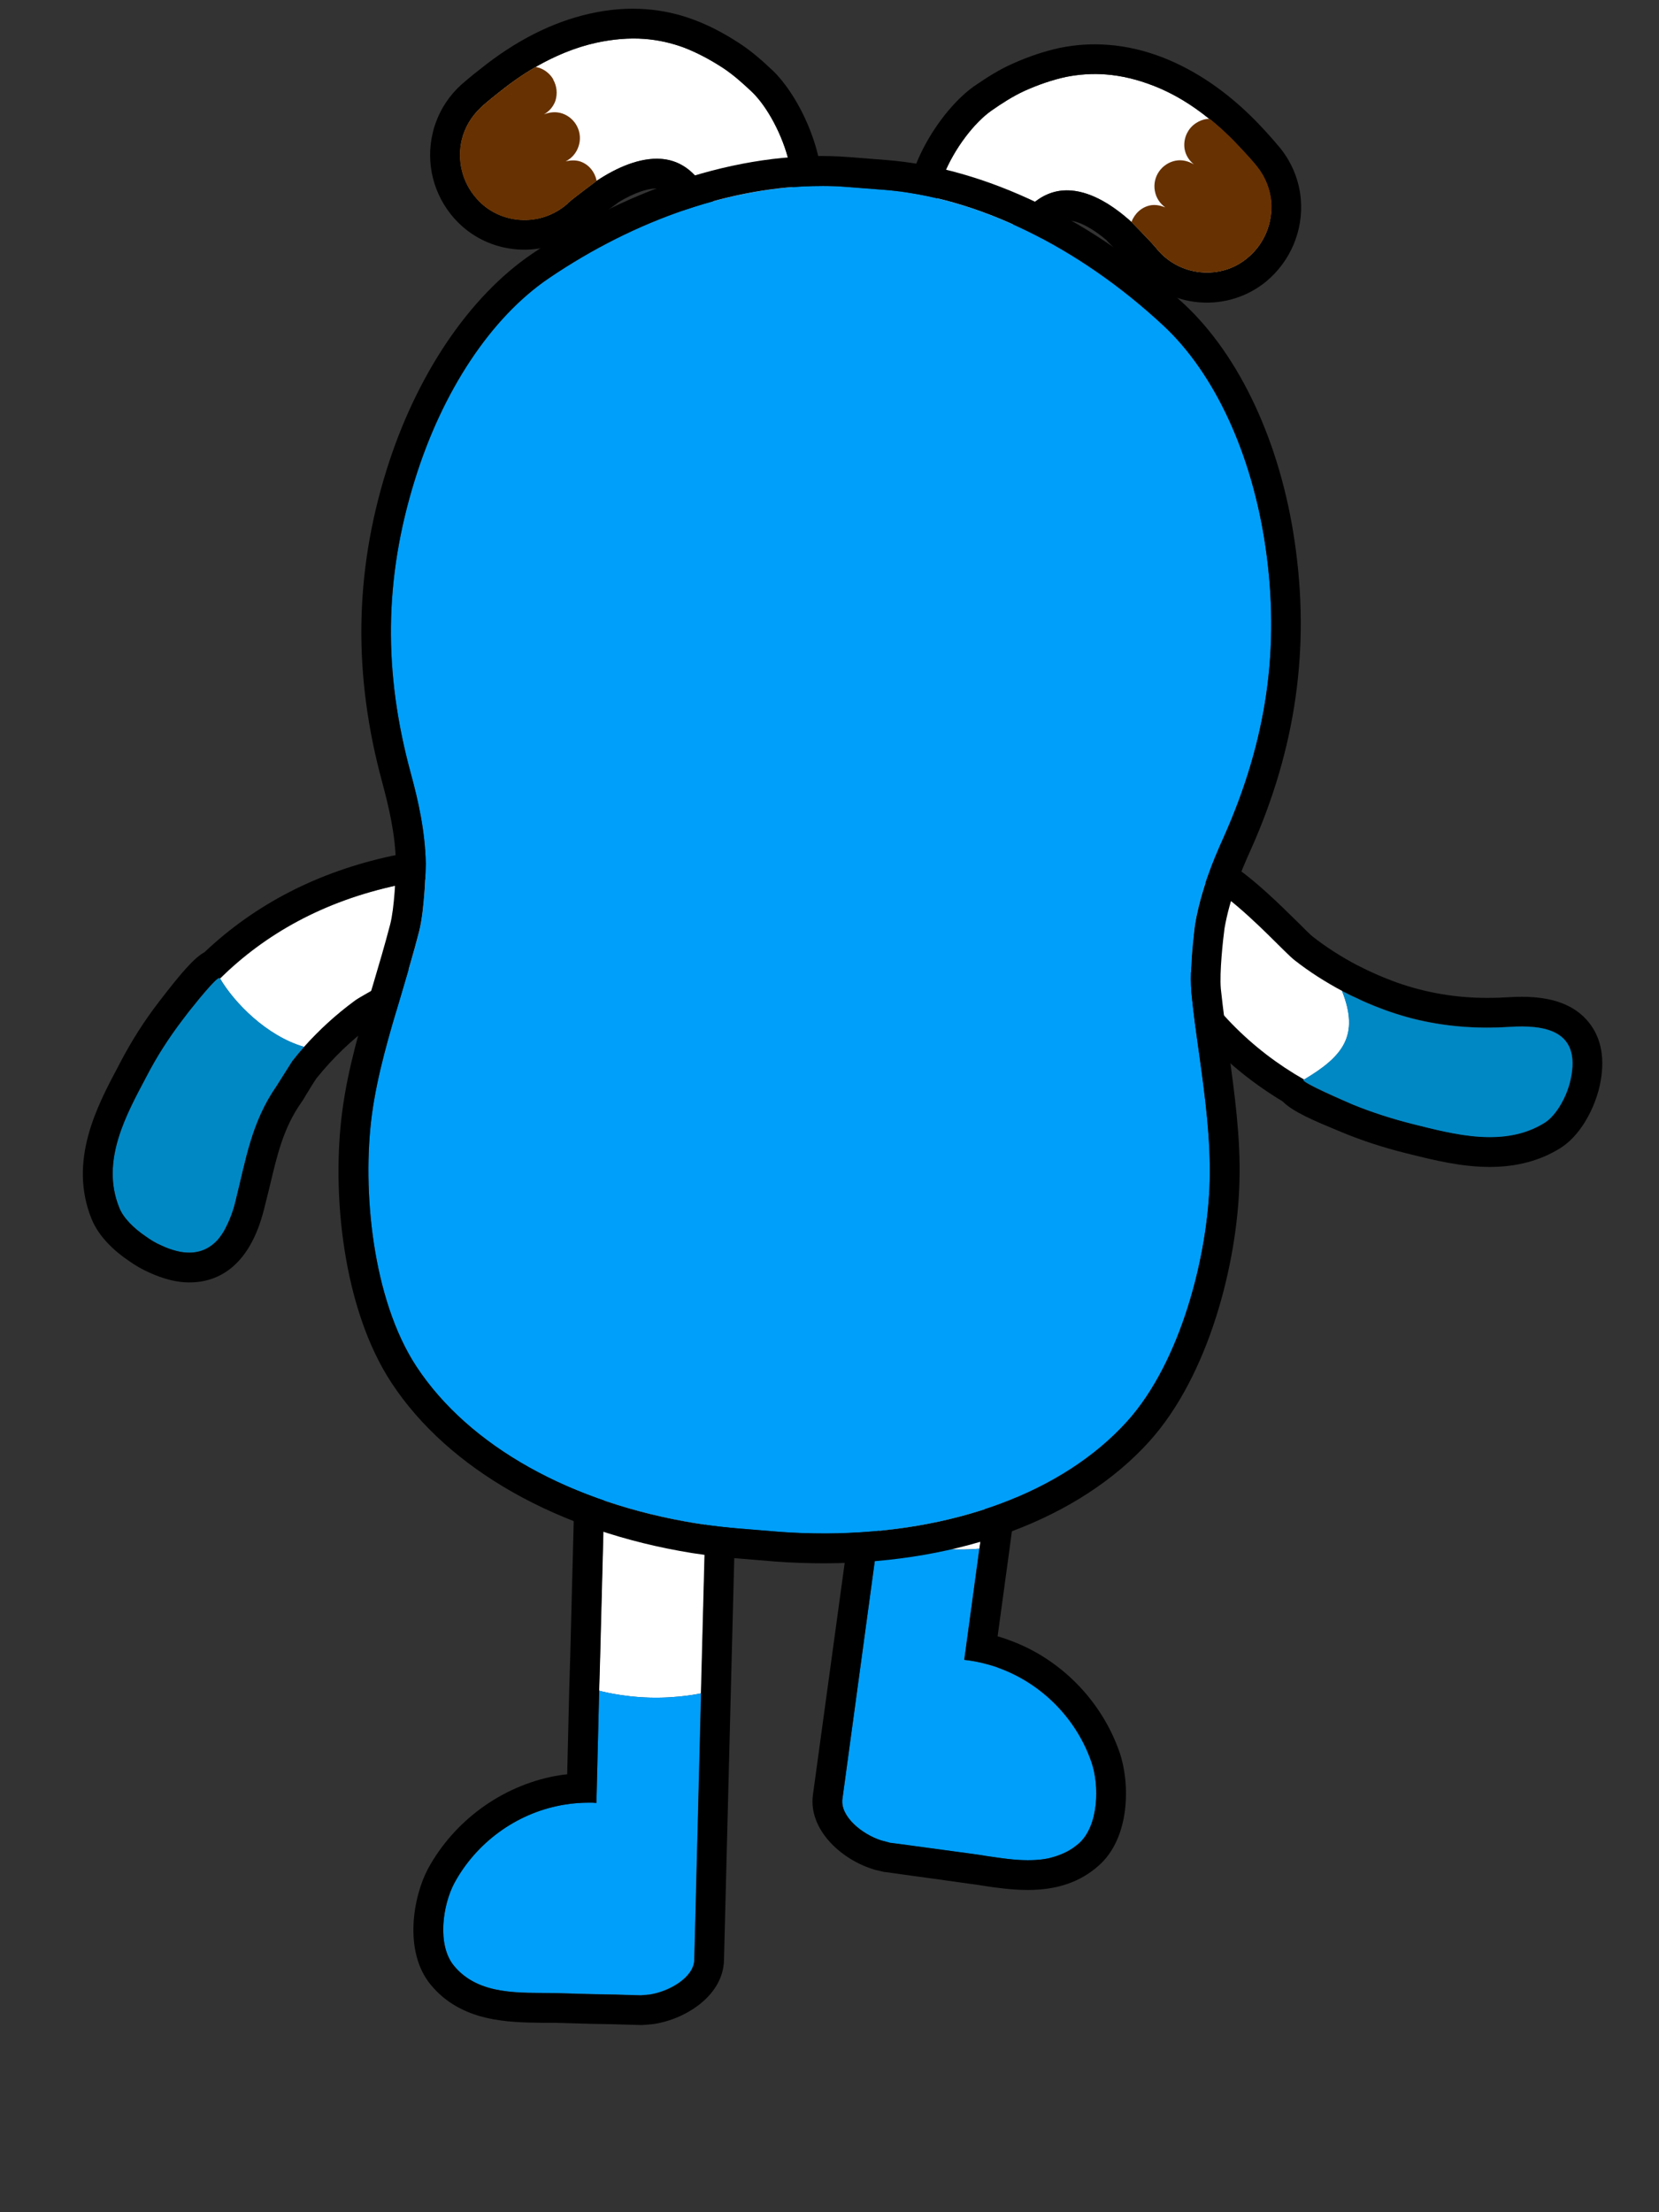 <?xml version="1.0" encoding="utf-8"?>
<!-- Generator: Adobe Illustrator 24.1.1, SVG Export Plug-In . SVG Version: 6.00 Build 0)  -->
<svg version="1.1" id="Layer_1" xmlns="http://www.w3.org/2000/svg" xmlns:xlink="http://www.w3.org/1999/xlink" x="0px" y="0px"
	 viewBox="0 0 180 240" style="enable-background:new 0 0 180 240;" xml:space="preserve">
<rect x="0" y="0" width="180" height="240" fill="#333333" stroke="none"/>
<g>
	<path style="fill:#FFFFFF;" d="M95.31,166.53c0,0,0.03,0.03,0.11,0.03c0.48,0.19,2.53,0.94,5.28,1.32c3.12,0.4,5.57,0.13,5.57,0.13
		l4.31-31.62c0.27-2.1-1.18-4.01-3.29-4.28c-2.07-0.3-7.38,0.7-7.67,2.8L95.31,166.53z"/>
	<path style="fill-rule:evenodd;clip-rule:evenodd;fill:#009FF9;" d="M91.4,195.18c-0.24,1.88,2.13,3.82,4.2,4.5l0.83,0.22
		l0.08,0.03l1.02,0.13l8.11,1.1c0.46,0.05,0.94,0.13,1.43,0.22c0.97,0.13,1.97,0.27,2.96,0.38c0.48,0.03,1,0.05,1.48,0.05
		c0.01,0,0.02,0,0.03,0c0.74,0,1.48-0.04,2.18-0.19c0.46-0.11,0.92-0.24,1.37-0.43c0.46-0.19,0.89-0.4,1.32-0.7
		c0.22-0.16,0.43-0.32,0.62-0.48c2.18-1.91,2.26-6.33,1.37-8.86c-1.62-4.69-5.36-8.48-10.02-10.18c0,0-0.22-0.08-0.27-0.11
		c-1.32-0.43-2.45-0.67-3.5-0.78l1.64-12.06c0,0-2.45,0.27-5.57-0.13c-2.75-0.38-4.79-1.13-5.28-1.32c-0.08,0-0.11-0.03-0.11-0.03
		L91.4,195.18z"/>
	<path d="M94.61,202.75c0.08,0.03,0.16,0.05,0.24,0.08l0.92,0.22c0.11,0.03,0.22,0.05,0.32,0.05l2.72,0.38l2.56,0.35l3.85,0.54
		c0.43,0.05,0.86,0.11,1.32,0.19c1.54,0.24,3.26,0.48,4.98,0.48c3.12,0,5.63-0.83,7.65-2.61c3.5-3.04,3.45-9.05,2.29-12.36
		c-1.94-5.57-6.41-10.13-11.93-12.12l-0.35-0.13c-0.32-0.11-0.65-0.22-0.94-0.3l1.24-9.08l0.48-3.61l3.8-28.01
		c0.27-1.86-0.22-3.72-1.37-5.22c-1.13-1.48-2.77-2.45-4.66-2.69c-0.35-0.05-0.75-0.08-1.24-0.08c-2.59,0-9.43,1-10.07,5.63
		l-3.8,28.01l-4.42,32.26C87.71,198.41,91.13,201.62,94.61,202.75z M91.4,195.18l3.9-28.65l0.48-3.64l3.82-27.98
		c0.24-1.86,4.47-2.85,6.87-2.85c0.3,0,0.59,0,0.81,0.05c2.1,0.27,3.55,2.18,3.29,4.28l-3.82,28.01l-0.48,3.61l-1.64,12.06
		c1.05,0.11,2.18,0.35,3.5,0.78c0.05,0.03,0.27,0.11,0.27,0.11c4.66,1.7,8.4,5.49,10.02,10.18c0.89,2.53,0.81,6.95-1.37,8.86
		c-0.19,0.16-0.4,0.32-0.62,0.48c-0.43,0.3-0.86,0.51-1.32,0.7c-0.46,0.19-0.92,0.32-1.37,0.43c-1.18,0.24-2.45,0.24-3.69,0.13
		c-1-0.08-1.99-0.24-2.96-0.38c-0.48-0.08-0.97-0.16-1.43-0.22l-8.11-1.1l-1.02-0.13l-0.08-0.03l-0.83-0.22
		C93.53,199,91.16,197.07,91.4,195.18z"/>
</g>
<g>
	<path style="fill:#FFFFFF;" d="M65,183.42c0,0,2.37,0.67,5.52,0.75c3.15,0.08,5.52-0.46,5.52-0.46l0.83-31.91
		c0.05-2.1-5.04-3.93-7.14-3.99c-2.1-0.05-3.85,1.59-3.9,3.69L65,183.42z"/>
	<path style="fill-rule:evenodd;clip-rule:evenodd;fill:#009FF9;" d="M49.25,213.26c2.72,3.29,7.27,2.88,11.07,2.96l3.85,0.11
		l2.59,0.05l2.75,0.08l0.94-0.08c2.15-0.32,4.82-1.86,4.87-3.77l0.73-28.9c0,0-2.37,0.54-5.52,0.46c-3.15-0.08-5.52-0.75-5.52-0.75
		l-0.3,12.17c-0.24-0.03-0.48-0.03-0.73-0.03c-0.86,0-1.8,0.05-2.88,0.24c-0.05,0-0.27,0.05-0.27,0.05
		c-4.87,0.92-9.16,4.07-11.53,8.43C48.03,206.66,47.39,211.03,49.25,213.26z"/>
	<path d="M46.74,215.33c3.34,4.04,8.43,4.07,12.12,4.12h1.35l3.88,0.11l2.59,0.05l2.75,0.08h0.32l0.94-0.08
		c0.08,0,0.16-0.03,0.27-0.03c3.61-0.57,7.49-3.18,7.59-6.89l0.83-32.56l0.73-28.25c0.13-5.28-8.08-7.24-10.29-7.3h-0.19
		c-3.85,0-6.95,2.99-7.03,6.84l-0.73,28.25l-0.11,3.66l-0.22,9.16c-0.38,0.03-0.73,0.08-1.13,0.16l-0.19,0.03
		c-5.82,1.1-10.96,4.87-13.79,10.07C44.8,205.83,43.78,211.75,46.74,215.33z M49.3,204.29c2.37-4.36,6.65-7.51,11.53-8.43
		c0,0,0.22-0.05,0.27-0.05c1.08-0.19,2.02-0.24,2.88-0.24c0.24,0,0.48,0,0.73,0.03l0.3-12.17l0.11-3.66l0.73-28.25
		c0.05-2.07,1.75-3.69,3.8-3.69h0.11c2.1,0.05,7.19,1.89,7.14,3.99l-0.73,28.25l-0.83,32.56c-0.05,1.91-2.72,3.45-4.87,3.77
		l-0.94,0.08l-2.75-0.08l-2.59-0.05l-3.85-0.11c-3.8-0.08-8.35,0.32-11.07-2.96C47.39,211.03,48.03,206.66,49.3,204.29z"/>
</g>
<g>
	<path d="M128.04,94.91c3.87,0,10.81,8,12.38,9.22c1.67,1.3,3.44,2.43,5.27,3.4c0.11,0.06,0.22,0.11,0.33,0.16
		c0.74,0.38,1.49,0.74,2.25,1.07c0.31,0.13,0.61,0.26,0.92,0.38c0.43,0.17,0.86,0.33,1.29,0.49c3.5,1.24,7.1,1.85,10.92,1.85
		c0.79,0,1.59-0.03,2.4-0.08c0.44-0.03,0.88-0.05,1.32-0.05c3.24,0,6.33,0.96,5.29,5.72c-0.12,0.53-0.3,1.11-0.55,1.69
		c-0.53,1.25-1.34,2.45-2.29,3.04c-1.83,1.15-3.86,1.55-5.92,1.55c-2.85,0-5.76-0.77-8.29-1.39c-2.26-0.56-4.48-1.27-6.63-2.16
		c-0.48-0.2-5.39-2.23-5.29-2.65c0-0.02,0.01-0.05,0.02-0.07c-5.65-3.25-10.52-7.98-14.01-14.58c-0.78-1.47-2.26-3.76-1.71-5.58
		C126.18,95.49,127,94.91,128.04,94.91 M128.04,91.68C128.04,91.68,128.04,91.68,128.04,91.68c-2.56,0-4.58,1.62-5.39,4.32
		c-0.87,2.89,0.65,5.65,1.65,7.48l0.3,0.55c3.45,6.51,8.34,11.71,14.55,15.45c1.17,1.17,3.37,2.08,6.35,3.32
		c2.24,0.93,4.62,1.71,7.09,2.32l0.49,0.12c2.58,0.64,5.51,1.36,8.57,1.36c2.91,0,5.48-0.69,7.64-2.04c1.91-1.2,3.04-3.34,3.54-4.51
		c0.32-0.75,0.58-1.53,0.74-2.27c0.61-2.82,0.21-5.13-1.19-6.87c-1.5-1.86-3.88-2.77-7.26-2.77c-0.51,0-1.02,0.02-1.53,0.05
		c-0.74,0.05-1.47,0.07-2.19,0.07c-3.45,0-6.67-0.55-9.85-1.67c-0.36-0.13-0.76-0.28-1.15-0.44c-0.29-0.12-0.57-0.23-0.85-0.35
		c-0.69-0.3-1.38-0.62-2.05-0.97l-0.25-0.12c-1.77-0.93-3.38-1.97-4.85-3.12c-0.22-0.17-0.93-0.88-1.5-1.45
		C136.4,95.68,132.04,91.68,128.04,91.68L128.04,91.68z"/>
	<g>
		<path style="fill:#FFFFFF;" d="M145.62,107.51c1.91,4.82,0.13,7.08-4.12,9.61c-5.68-3.23-10.53-8-14.03-14.62
			c-0.78-1.45-2.26-3.74-1.72-5.57c2.05-6.81,12.69,5.66,14.68,7.22C142.06,105.44,143.81,106.54,145.62,107.51z"/>
	</g>
	<path style="fill:#0088C5;" d="M170.42,117.07c-0.11,0.54-0.3,1.13-0.54,1.7c-0.54,1.24-1.35,2.45-2.29,3.04
		c-4.39,2.75-9.88,1.24-14.22,0.16c-2.26-0.57-4.47-1.27-6.63-2.15c-0.48-0.22-5.66-2.45-5.31-2.67c0.03,0,0.03-0.03,0.05-0.03
		c4.26-2.53,6.03-4.79,4.12-9.61c0.51,0.27,1.02,0.54,1.54,0.75c0.46,0.24,0.89,0.43,1.35,0.62c1.56,0.67,3.15,1.21,4.79,1.64
		c3.34,0.83,6.81,1.13,10.5,0.89C167.46,111.18,171.58,111.69,170.42,117.07z"/>
</g>
<g>
	<path style="fill:#FFFFFF;" d="M83.58,25.58c-0.6,0.39-1.15,0.51-1.68,0.47c-2.77-0.21-4.86-5.14-6.35-6.85
		c-1.12-1.27-2.43-1.86-3.82-1.96c-2.31-0.17-4.82,0.94-6.98,2.37c0,0.03-2.29,1.69-3.15,2.44l0,0.03
		c-1.48,1.32-3.38,1.91-5.21,1.77c-1.72-0.13-3.42-0.88-4.66-2.29c-1.62-1.8-2.14-4.21-1.63-6.39c0.32-1.33,1.03-2.54,2.1-3.54
		c0.23-0.23,0.9-0.8,1.9-1.59c3.1-2.5,6.66-4.53,10.58-5.4c1.84-0.4,3.58-0.54,5.22-0.42c1.48,0.11,2.91,0.43,4.3,0.94
		c1.39,0.54,2.77,1.26,4.19,2.18c1.16,0.76,2.22,1.71,3.23,2.67C84.8,13.09,88.52,22.36,83.58,25.58z"/>
	<path d="M83.86,7.67c-1.36-1.29-2.53-2.27-3.72-3.03c-1.65-1.07-3.23-1.89-4.84-2.49C73.6,1.51,71.9,1.14,70.12,1
		c-1.99-0.15-4,0-6.17,0.49c-4.04,0.91-8.05,2.94-11.9,6.05c-0.97,0.74-1.7,1.39-2.04,1.68c-1.25,1.15-2.19,2.56-2.74,4.12
		c-0.13,0.34-0.24,0.71-0.32,1.08c-0.79,3.29,0.09,6.76,2.36,9.3c1.77,1.97,4.19,3.15,6.83,3.34c2.77,0.21,5.54-0.75,7.62-2.62
		c0.29-0.25,0.83-0.67,1.41-1.11c0.88-0.61,1.82-1.27,1.94-1.39c1.7-1.03,3.25-1.57,4.38-1.48c0.64,0.05,1.16,0.33,1.64,0.88
		c0.25,0.29,0.71,1,1.12,1.65c1.62,2.52,3.82,6.01,7.42,6.28c1.26,0.09,2.53-0.24,3.66-0.97c2.24-1.45,3.55-3.76,3.85-6.65
		C89.64,16.67,86.78,10.51,83.86,7.67z M83.58,25.58c-0.6,0.39-1.15,0.51-1.68,0.47c-2.77-0.21-4.86-5.14-6.35-6.85
		c-1.12-1.27-2.43-1.86-3.82-1.96c-2.31-0.17-4.82,0.94-6.98,2.37c0,0.03-2.29,1.69-3.15,2.44l0,0.03
		c-1.48,1.32-3.38,1.91-5.21,1.77c-1.72-0.13-3.42-0.88-4.66-2.29c-1.62-1.8-2.14-4.21-1.63-6.39c0.32-1.33,1.03-2.54,2.1-3.54
		c0.23-0.23,0.9-0.8,1.9-1.59c1.26-1.01,2.6-1.97,4.02-2.78c2.06-1.17,4.24-2.11,6.57-2.62c1.84-0.4,3.58-0.54,5.22-0.42
		c1.48,0.11,2.91,0.43,4.3,0.94c1.39,0.54,2.77,1.26,4.19,2.18c1.16,0.76,2.22,1.71,3.23,2.67C84.8,13.09,88.52,22.36,83.58,25.58z"
		/>
	<path style="fill:#673101;" d="M64.74,19.62c0,0.03-2.29,1.69-3.15,2.44l0,0.03c-1.48,1.32-3.38,1.91-5.21,1.77
		c-1.72-0.13-3.42-0.88-4.66-2.29c-1.62-1.8-2.14-4.21-1.63-6.39c0.32-1.33,1.03-2.54,2.1-3.54c0.23-0.23,0.9-0.8,1.9-1.59
		c1.26-1.01,2.6-1.97,4.02-2.78c0.13,0.01,0.24,0.04,0.35,0.08c0.03,0,0.03,0,0.05,0c0.03,0,0.02,0.03,0.05,0.03
		c1.05,0.38,1.47,1.24,1.47,1.24l0,0.03c0.38,0.68,0.48,1.49,0.23,2.29c-0.24,0.66-0.68,1.14-1.24,1.47
		c0.61-0.25,1.32-0.33,2.01-0.09c1.45,0.51,2.25,2.11,1.73,3.59c-0.24,0.71-0.74,1.27-1.39,1.6c0.5-0.13,1.07-0.16,1.59,0.01
		C63.92,17.85,64.54,18.68,64.74,19.62z"/>
</g>
<g>
	<path style="fill:#FFFFFF;" d="M135.34,28c-1.45,1.21-3.24,1.69-4.96,1.55c-1.85-0.15-3.62-1.02-4.88-2.55c0,0,0-0.03-0.02-0.03
		c-0.71-0.87-2.72-2.86-2.72-2.89c-1.94-1.75-4.23-3.23-6.54-3.41c-1.4-0.11-2.78,0.27-4.08,1.35c-1.74,1.46-4.56,6.02-7.32,5.8
		c-0.54-0.04-1.06-0.25-1.59-0.72c-4.42-3.95,0.7-12.54,4.33-15.09c1.14-0.8,2.34-1.57,3.6-2.15c1.54-0.69,3.01-1.19,4.47-1.51
		c1.46-0.29,2.92-0.39,4.4-0.27c1.64,0.13,3.34,0.53,5.09,1.21c3.75,1.46,6.95,4.01,9.64,6.95c0.87,0.93,1.44,1.6,1.64,1.86
		c0.91,1.15,1.4,2.46,1.53,3.82C138.1,24.16,137.21,26.47,135.34,28z"/>
	<path d="M141.14,21.65c-0.16-2.01-0.93-3.94-2.21-5.55c-0.32-0.38-0.94-1.13-1.81-2.06c-0.32-0.35-0.65-0.7-0.97-1.02
		c-3.05-3.08-6.36-5.34-9.85-6.73c-2.07-0.81-4.04-1.27-6.02-1.42c-1.77-0.14-3.51-0.04-5.32,0.33c-1.65,0.36-3.34,0.92-5.14,1.73
		c-1.29,0.57-2.59,1.36-4.14,2.43c-3.32,2.36-7.09,8.01-7.38,13.01c-0.18,2.91,0.79,5.39,2.78,7.17c1.01,0.89,2.21,1.42,3.47,1.52
		c3.6,0.29,6.31-2.82,8.29-5.07c0.51-0.58,1.04-1.21,1.36-1.46c0.55-0.47,1.11-0.67,1.75-0.62c1.13,0.09,2.58,0.85,4.1,2.14
		c0.14,0.23,2.21,2.15,2.88,2.93c0.02,0.03,0.02,0.03,0.05,0.06c1.75,2.17,4.37,3.54,7.14,3.76c2.63,0.21,5.21-0.59,7.26-2.26
		C140.01,28.34,141.41,25.05,141.14,21.65z M135.34,28c-1.45,1.21-3.24,1.69-4.96,1.55c-1.85-0.15-3.62-1.02-4.88-2.55
		c0,0,0-0.03-0.02-0.03c-0.71-0.87-2.72-2.86-2.72-2.89c-1.94-1.75-4.23-3.23-6.54-3.41c-1.4-0.11-2.78,0.27-4.08,1.35
		c-1.74,1.46-4.56,6.02-7.32,5.8c-0.54-0.04-1.06-0.25-1.59-0.72c-4.42-3.95,0.7-12.54,4.33-15.09c1.14-0.8,2.34-1.57,3.6-2.15
		c1.54-0.69,3.01-1.19,4.47-1.51c1.46-0.29,2.92-0.39,4.4-0.27c1.64,0.13,3.34,0.53,5.09,1.21c2.23,0.85,4.24,2.12,6.09,3.62l0.03,0
		c1.27,1.02,2.43,2.14,3.52,3.33c0.87,0.93,1.44,1.6,1.64,1.86c0.91,1.15,1.4,2.46,1.53,3.82C138.1,24.16,137.21,26.47,135.34,28z"
		/>
	<path style="fill:#673101;" d="M135.34,28c-1.45,1.21-3.24,1.69-4.96,1.55c-1.85-0.15-3.62-1.02-4.88-2.55c0,0,0-0.03-0.02-0.03
		c-0.71-0.87-2.72-2.86-2.72-2.89c0.34-0.89,1.07-1.62,2.09-1.81c0.55-0.09,1.08,0.03,1.58,0.23c-0.59-0.43-1-1.05-1.13-1.79
		c-0.28-1.54,0.75-2.99,2.26-3.28c0.71-0.13,1.37,0.05,1.97,0.4c-0.51-0.42-0.87-0.96-1-1.65c-0.16-0.99,0.21-1.96,0.91-2.58
		c0.84-0.72,1.65-0.71,1.79-0.7l0.03,0c1.27,1.02,2.43,2.14,3.52,3.33c0.87,0.93,1.44,1.6,1.64,1.86c0.91,1.15,1.4,2.46,1.53,3.82
		C138.1,24.16,137.21,26.47,135.34,28z"/>
</g>
<g>
	<path style="fill:#FFFFFF;" d="M38.5,108.57c-2.05,1.51-3.88,3.2-5.52,5.01c-4.07-1.18-7.57-4.79-9.1-7.41
		c4.87-4.82,11.2-8.4,19.28-10.13c1.78-0.4,4.63-1.27,6.54-0.24C56.76,99.68,40.66,107,38.5,108.57z"/>
	<path style="fill:#0088C5;" d="M33.01,113.58c-0.46,0.51-0.89,1.02-1.29,1.54c-0.67,1.05-1.35,2.15-1.62,2.56
		c-0.03,0.05-0.05,0.11-0.08,0.13c-2.75,3.96-3.34,8-4.47,12.52c-0.16,0.67-0.38,1.35-0.65,1.99c-0.11,0.27-0.22,0.51-0.35,0.75
		c-0.24,0.54-0.57,1-0.92,1.43c-1.02,1.1-2.42,1.72-4.5,1.21c-0.51-0.13-1.05-0.32-1.62-0.59c-0.57-0.24-1.16-0.59-1.72-1
		c-1.27-0.86-2.42-1.99-2.85-3.1c-2.07-5.09,0.81-10.18,2.96-14.25c1.1-2.13,2.4-4.15,3.85-6.06c0.08-0.11,0.35-0.46,0.7-0.92
		c0.19-0.22,0.4-0.46,0.59-0.73c0.75-0.92,1.67-1.99,2.24-2.59c0.24-0.24,0.43-0.38,0.54-0.38c0.03,0,0.03,0,0.05,0.03v0.03
		c1.54,2.61,5.04,6.22,9.1,7.41H33.01z"/>
	<path d="M51.24,92.97c-1.05-0.59-2.34-0.89-3.77-0.89c-1.59,0-3.1,0.35-4.31,0.65l-0.67,0.13c-7.97,1.72-14.79,5.22-20.31,10.45
		c-1.08,0.59-2.4,2.07-4.96,5.41c-1.56,2.02-2.96,4.23-4.17,6.54l-0.24,0.46c-2.29,4.31-5.41,10.21-2.88,16.51
		c0.83,2.05,2.64,3.61,4.04,4.55c0.7,0.51,1.48,0.94,2.21,1.27c1.54,0.7,2.99,1.08,4.36,1.08c2.8,0,6.49-1.4,8.13-8.03
		c0.19-0.75,0.38-1.54,0.57-2.29c0.81-3.42,1.48-6.38,3.42-9.16c0.08-0.11,0.3-0.43,0.54-0.86c0.3-0.48,0.7-1.16,1.13-1.8
		c1.8-2.24,3.85-4.2,6.06-5.82c0.24-0.16,1.18-0.7,1.97-1.13c6.52-3.64,12.39-7.3,12.36-11.93C54.72,96.9,54.26,94.62,51.24,92.97z
		 M38.5,108.57c-2.05,1.51-3.88,3.18-5.49,5.01c-0.46,0.51-0.89,1.02-1.29,1.54c-0.67,1.05-1.35,2.15-1.62,2.56
		c-0.03,0.05-0.05,0.11-0.08,0.13c-2.75,3.96-3.34,8-4.47,12.52c-0.16,0.67-0.38,1.35-0.65,1.99c-0.11,0.24-0.22,0.51-0.35,0.75
		c-0.24,0.54-0.57,1-0.92,1.43c-0.75,0.83-1.75,1.4-3.1,1.4c-0.43,0-0.89-0.05-1.4-0.19c-0.51-0.13-1.05-0.32-1.62-0.59
		c-0.57-0.24-1.16-0.59-1.72-1c-1.27-0.86-2.42-1.99-2.85-3.1c-2.07-5.09,0.81-10.18,2.96-14.25c1.1-2.13,2.4-4.15,3.85-6.06
		c0.08-0.11,0.35-0.46,0.7-0.92c0.16-0.22,0.38-0.48,0.59-0.73c0.73-0.94,1.64-2.02,2.24-2.59c0.24-0.24,0.43-0.38,0.54-0.38
		c0.03,0,0.03,0,0.05,0.03c4.87-4.77,11.2-8.38,19.28-10.1c1.16-0.27,2.8-0.73,4.31-0.73c0.81,0,1.56,0.13,2.24,0.48
		C56.76,99.68,40.66,107,38.5,108.57z"/>
</g>
<g>
	<path style="fill-rule:evenodd;clip-rule:evenodd;fill:#009FF9;" d="M129.67,100.22c-0.03,0.16-0.46,3.45-0.46,6.01
		c0,0.48,0.03,0.97,0.05,1.37c0.22,2.29,0.54,4.58,0.86,6.84c0.62,4.47,1.24,9.1,1.13,13.63c-0.19,8.05-3.1,19.66-8.97,26.15
		c-6.95,7.68-18.85,12.09-32.69,12.15c-1.67,0-3.47-0.05-5.17-0.19l-3.66-0.3c-1.72-0.13-3.5-0.32-5.14-0.59
		c-13.65-2.18-24.75-8.4-30.43-17.02c-4.82-7.33-5.9-19.26-4.85-27.25c0.59-4.47,1.94-8.94,3.23-13.25
		c0.65-2.21,1.32-4.42,1.89-6.65c0.65-2.48,0.73-7.16,0.73-7.41c-0.05-3.53-0.83-6.89-1.59-9.7c-3.04-11.1-2.91-21.25,0.4-31.91
		c2.99-9.67,8.27-17.64,14.54-21.9c9.51-6.46,20.12-10.02,29.54-10.02c0.97,0,1.91,0.03,2.83,0.11l3.88,0.3
		c10.13,0.75,21.22,6.14,30.49,14.79c5.52,5.17,9.53,13.84,11.01,23.86c1.62,11.04,0.16,21.09-4.52,31.59
		C131.63,93.32,130.29,96.64,129.67,100.22z"/>
	<path d="M135.73,92.14c4.87-10.93,6.44-21.84,4.74-33.39c-1.56-10.69-5.92-20.09-11.98-25.75c-9.8-9.13-21.6-14.84-32.45-15.65
		l-3.85-0.3c-10.85-0.89-23.4,2.96-34.45,10.48C50.87,32.19,45.1,40.78,41.9,51.12c-3.45,11.15-3.58,22.16-0.43,33.75
		c0.7,2.61,1.45,5.71,1.48,8.83c0,1.24-0.16,4.85-0.62,6.6c-0.57,2.18-1.21,4.36-1.86,6.54c-1.35,4.44-2.72,9.02-3.34,13.76
		c-1.16,8.83,0.05,21.38,5.36,29.44c6.17,9.37,18.07,16.11,32.61,18.45c1.75,0.27,3.55,0.48,5.41,0.62l3.64,0.3
		c1.75,0.13,3.55,0.19,5.25,0.19h0.19c14.76-0.05,27.55-4.87,35.09-13.2c6.46-7.14,9.59-19.34,9.8-28.28
		c0.13-4.77-0.54-9.51-1.16-14.11c-0.32-2.24-0.62-4.5-0.86-6.73c-0.16-1.78,0.24-5.39,0.4-6.57
		C133.41,97.55,134.6,94.62,135.73,92.14z M89.59,166.36c-1.67,0-3.47-0.05-5.17-0.19l-3.66-0.3c-1.72-0.13-3.5-0.32-5.14-0.59
		c-13.65-2.18-24.75-8.4-30.43-17.02c-4.82-7.33-5.9-19.26-4.85-27.25c0.59-4.47,1.94-8.94,3.23-13.25
		c0.65-2.21,1.32-4.42,1.89-6.65c0.65-2.48,0.73-7.16,0.73-7.41c-0.05-3.53-0.83-6.89-1.59-9.7c-3.04-11.1-2.91-21.25,0.4-31.91
		c2.99-9.67,8.27-17.64,14.54-21.9c9.51-6.46,20.12-10.02,29.54-10.02c0.97,0,1.91,0.03,2.83,0.11l3.88,0.3
		c10.13,0.75,21.22,6.14,30.49,14.79c5.52,5.17,9.53,13.84,11.01,23.86c1.62,11.04,0.16,21.09-4.52,31.59
		c-1.13,2.5-2.48,5.82-3.1,9.4c-0.03,0.16-0.46,3.45-0.46,6.01c0,0.48,0.03,0.97,0.05,1.37c0.22,2.29,0.54,4.58,0.86,6.84
		c0.62,4.47,1.24,9.1,1.13,13.63c-0.19,8.05-3.1,19.66-8.97,26.15C115.34,161.89,103.44,166.31,89.59,166.36z"/>
</g>
</svg>
